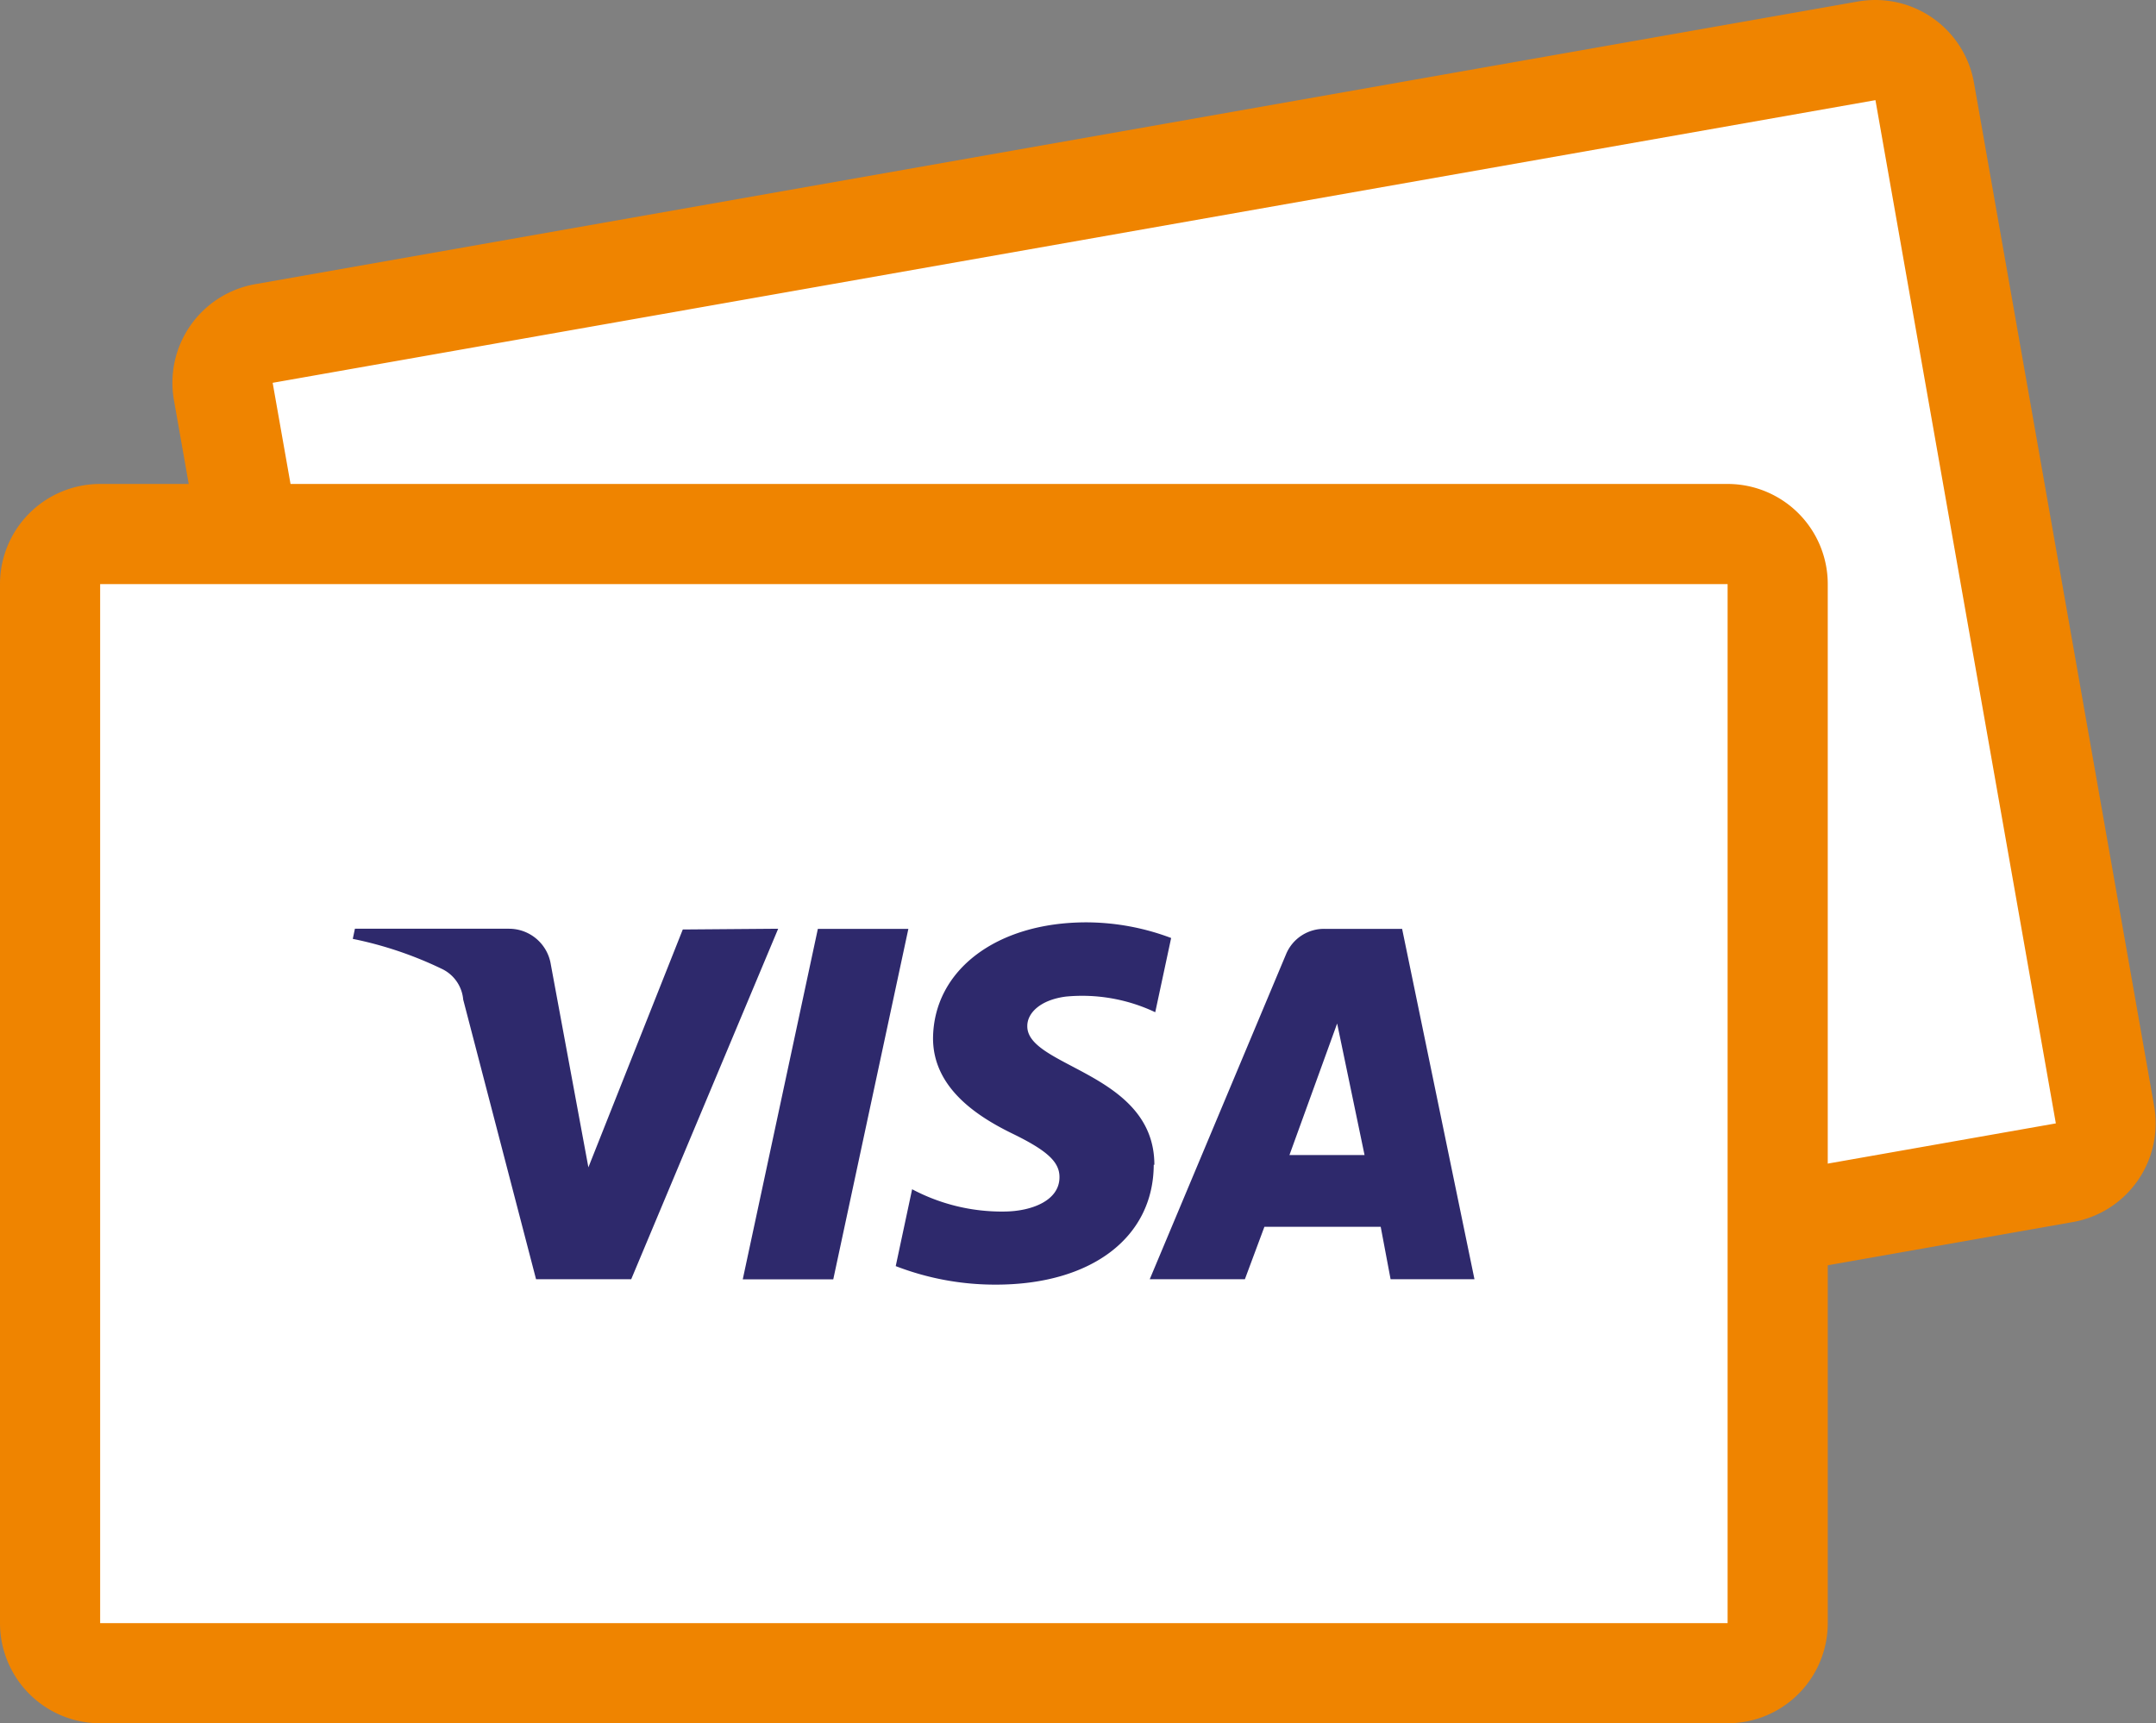 <svg xmlns="http://www.w3.org/2000/svg" viewBox="0 0 172.22 137.66"><rect x="0" y="0" width="172.22" height="137.66" fill="#808080" stroke="none"/><title>Asset 1</title><g id="Layer_2" data-name="Layer 2"><g id="Layer_1-2" data-name="Layer 1"><path d="M36.19,116.31a4,4,0,0,1-2.29-.72A4,4,0,0,1,32.25,113L17.84,31.27a4,4,0,0,1,3.25-4.63l128-22.58a4,4,0,0,1,4.64,3.25l14.41,81.74a4,4,0,0,1-3.25,4.63l-128,22.57A4,4,0,0,1,36.19,116.31Z" style="fill:#fff"/><path d="M149.81,8l14.41,81.74-128,22.57L21.78,30.58,149.81,8m0-8a8.27,8.27,0,0,0-1.4.12L20.39,22.7A8,8,0,0,0,13.9,32L28.32,113.7a8,8,0,0,0,7.87,6.61,8.07,8.07,0,0,0,1.39-.12l128-22.57a8,8,0,0,0,6.49-9.27L157.68,6.61A8,8,0,0,0,149.82,0Z" style="fill:#ef8400"/><rect x="4" y="42.66" width="138" height="91" rx="4" style="fill:#fff"/><path d="M138,46.66v83H8v-83H138m0-8H8a8,8,0,0,0-8,8v83a8,8,0,0,0,8,8H138a8,8,0,0,0,8-8v-83a8,8,0,0,0-8-8Z" style="fill:#ef8400"/><path d="M72.56,74.2l-6,28H59.33l6-28ZM103,92.27l3.81-10.51L109,92.27Zm8.08,9.92h6.7L112,74.2h-6.18a3.28,3.28,0,0,0-3.08,2L91.84,102.19h7.6L101,98h9.29ZM92.21,93.05c0-7.38-10.22-7.79-10.15-11.1,0-1,1-2.07,3.08-2.34a13.64,13.64,0,0,1,7.14,1.25l1.27-5.93a19.28,19.28,0,0,0-6.77-1.25c-7.17,0-12.2,3.81-12.25,9.26,0,4,3.6,6.28,6.35,7.62s3.76,2.25,3.75,3.48c0,1.88-2.24,2.71-4.33,2.74A15.27,15.27,0,0,1,72.86,95l-1.31,6.14a22,22,0,0,0,8,1.48c7.61,0,12.59-3.75,12.61-9.58m-30-18.85-11.74,28H42.82L37,79.85a3,3,0,0,0-1.72-2.46A30.16,30.16,0,0,0,28.18,75l.17-.81H40.67A3.38,3.38,0,0,1,44,77.05l3,16.2,7.54-19Z" style="fill:#2e296c"/></g></g></svg>